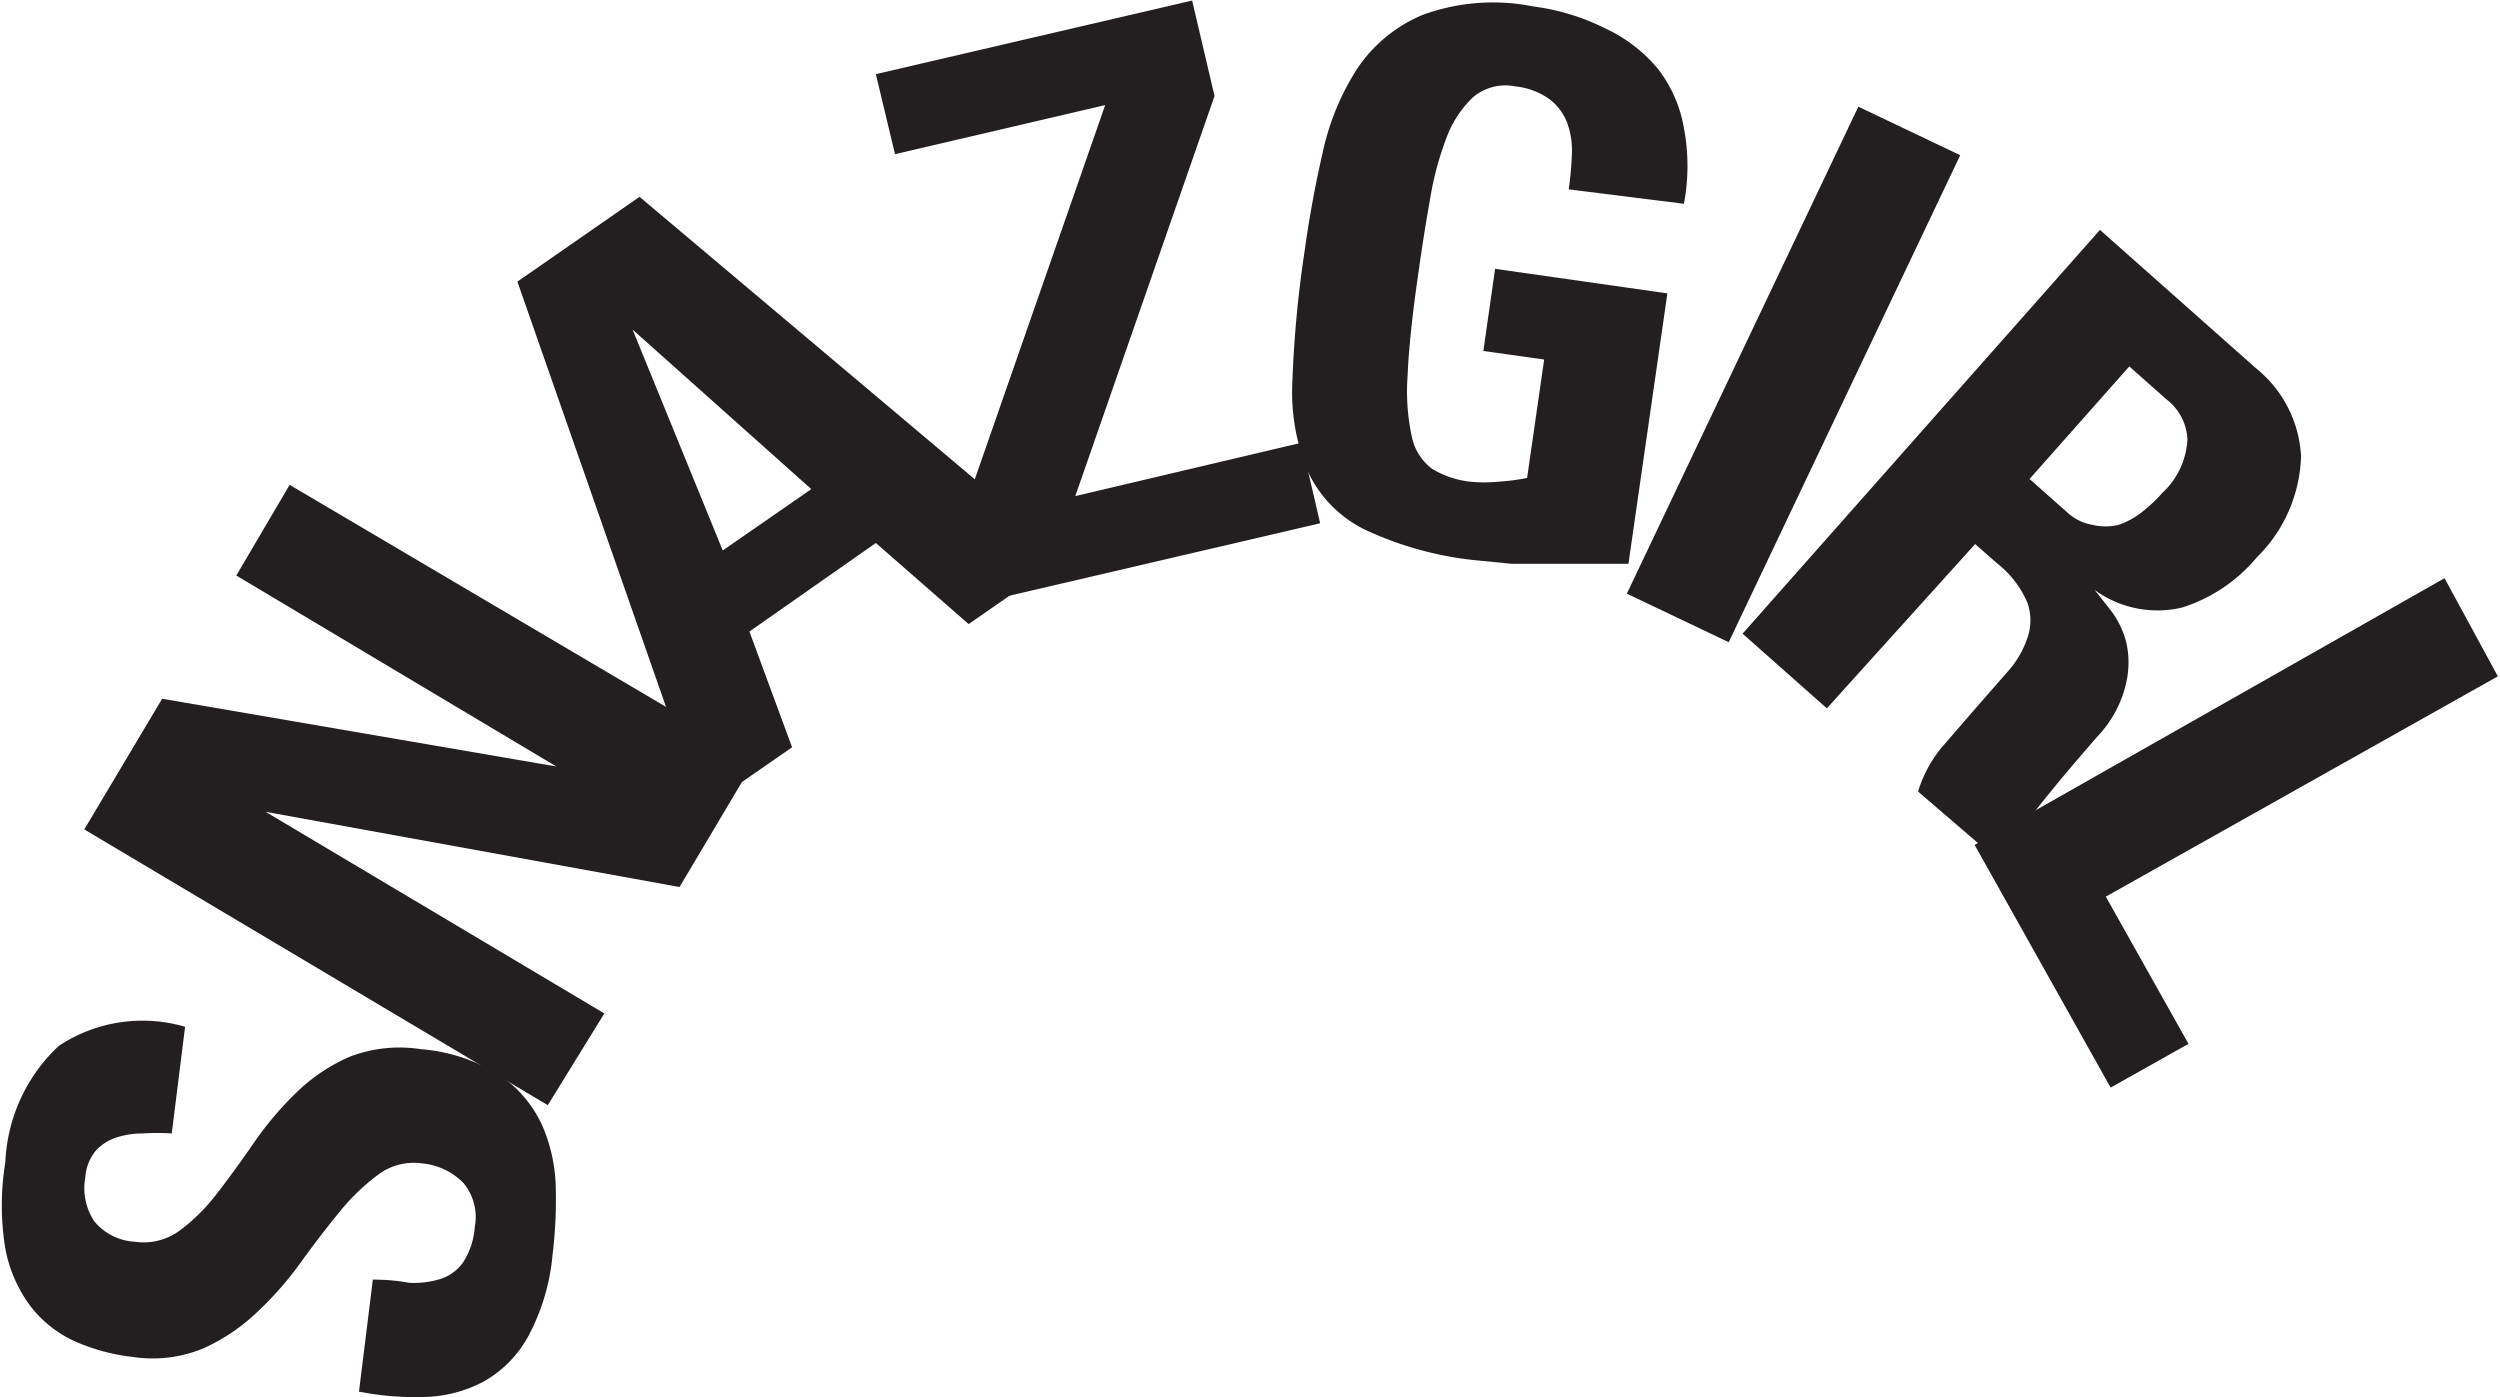 <svg id="Layer_1" data-name="Layer 1" xmlns="http://www.w3.org/2000/svg" viewBox="0 0 46.87 26.2"><defs><style>.cls-1{fill:#231f20;}</style></defs><title>button</title><path class="cls-1" d="M392.73,282.83a3.23,3.23,0,0,1,1.51.51,2.27,2.27,0,0,1,.77.93,3.08,3.08,0,0,1,.25,1.18,8.52,8.52,0,0,1-.06,1.23,4,4,0,0,1-.46,1.54,2.17,2.17,0,0,1-.83.84,2.48,2.48,0,0,1-1.09.29,5.5,5.5,0,0,1-1.25-.1l.26-2.1q.36,0,.68.06a1.7,1.7,0,0,0,.58-.07.83.83,0,0,0,.43-.31,1.38,1.38,0,0,0,.22-.66,1,1,0,0,0-.21-.83,1.25,1.25,0,0,0-.79-.37,1.11,1.11,0,0,0-.82.22,4,4,0,0,0-.73.71q-.36.44-.72.94a6.34,6.34,0,0,1-.82.93,3.6,3.6,0,0,1-1,.67,2.48,2.48,0,0,1-1.32.16,3.71,3.71,0,0,1-1.08-.29,2.2,2.2,0,0,1-.83-.65,2.61,2.61,0,0,1-.48-1.09,5,5,0,0,1,0-1.62,3.17,3.17,0,0,1,1-2.18,2.84,2.84,0,0,1,2.37-.36l-.25,2a4.32,4.32,0,0,0-.55,0,1.58,1.58,0,0,0-.5.08.9.9,0,0,0-.38.25.87.87,0,0,0-.19.49,1.12,1.12,0,0,0,.17.83,1.06,1.06,0,0,0,.76.38,1.14,1.14,0,0,0,.84-.21,3.54,3.54,0,0,0,.71-.71q.34-.44.69-.95a6.21,6.21,0,0,1,.79-.93,3.34,3.34,0,0,1,1-.67A2.61,2.61,0,0,1,392.73,282.83Z" transform="translate(-384.84 -263.16)"/><path class="cls-1" d="M395.11,283.88l-8.69-5.17,1.46-2.45,7.39,1.27v0l-6-3.58,1-1.7L399,277.4l-1.42,2.39-7.76-1.41v0l6.35,3.78Z" transform="translate(-384.84 -263.16)"/><path class="cls-1" d="M398,278.34l-3.46-9.9,2.29-1.59,8,6.74L403,274.86l-1.74-1.52L398.89,275l.8,2.17Zm-1.3-9,0,0,1.69,4.14,1.66-1.15Z" transform="translate(-384.84 -263.16)"/><path class="cls-1" d="M401.26,264.55l5.93-1.38.42,1.79L405,272.46l4.24-1,.35,1.51-6.22,1.45-.42-1.8,2.61-7.49-3.94.92Z" transform="translate(-384.84 -263.16)"/><path class="cls-1" d="M414.25,266.71a6.29,6.29,0,0,0,.06-.67,1.49,1.49,0,0,0-.09-.58,1,1,0,0,0-.33-.44,1.32,1.32,0,0,0-.64-.24.94.94,0,0,0-.79.2,2,2,0,0,0-.5.76,5.81,5.81,0,0,0-.31,1.16q-.12.67-.22,1.39-.17,1.18-.2,1.91a4,4,0,0,0,.08,1.15,1,1,0,0,0,.38.6,1.73,1.73,0,0,0,.71.24,2.68,2.68,0,0,0,.54,0,3.84,3.84,0,0,0,.53-.07l.32-2.22-1.14-.16.22-1.54,3.23.46-.73,5.07-.58,0H414l-.82,0-.71-.07a6.39,6.39,0,0,1-2.06-.58,2.29,2.29,0,0,1-1.05-1.08,3.88,3.88,0,0,1-.29-1.7,21.47,21.47,0,0,1,.23-2.44q.13-.94.34-1.85a4.73,4.73,0,0,1,.65-1.57,2.75,2.75,0,0,1,1.22-1,3.83,3.83,0,0,1,2.07-.16,4.22,4.22,0,0,1,1.35.41,2.83,2.83,0,0,1,1,.77,2.5,2.5,0,0,1,.48,1.1,3.81,3.81,0,0,1,0,1.42Z" transform="translate(-384.84 -263.16)"/><path class="cls-1" d="M415.34,274.29l4.34-9.13,1.91.91-4.34,9.13Z" transform="translate(-384.84 -263.16)"/><path class="cls-1" d="M419.09,276.44l-1.58-1.4,6.7-7.57,2.92,2.59a2.27,2.27,0,0,1,.85,1.65,2.77,2.77,0,0,1-.83,1.9,3,3,0,0,1-1.4.94,2,2,0,0,1-1.64-.33l0,0,.3.38a1.67,1.67,0,0,1,.29.59,1.7,1.7,0,0,1,0,.78,2.13,2.13,0,0,1-.54,1l-.44.51q-.28.33-.57.69t-.51.69a2.08,2.08,0,0,0-.27.49L420.8,278a2.38,2.38,0,0,1,.48-.87l.65-.75.56-.64a1.81,1.81,0,0,0,.36-.62,1,1,0,0,0,0-.66,1.88,1.88,0,0,0-.57-.74l-.41-.36Zm3.8-4.3.7.62a.92.92,0,0,0,.48.24,1.06,1.06,0,0,0,.49,0,1.48,1.48,0,0,0,.45-.25,2.77,2.77,0,0,0,.37-.35,1.47,1.47,0,0,0,.47-1,1,1,0,0,0-.39-.75l-.7-.62Z" transform="translate(-384.84 -263.16)"/><path class="cls-1" d="M421.86,279l8.81-5,1,1.84-7.35,4.13,1.55,2.76-1.46.82Z" transform="translate(-384.84 -263.16)"/></svg>